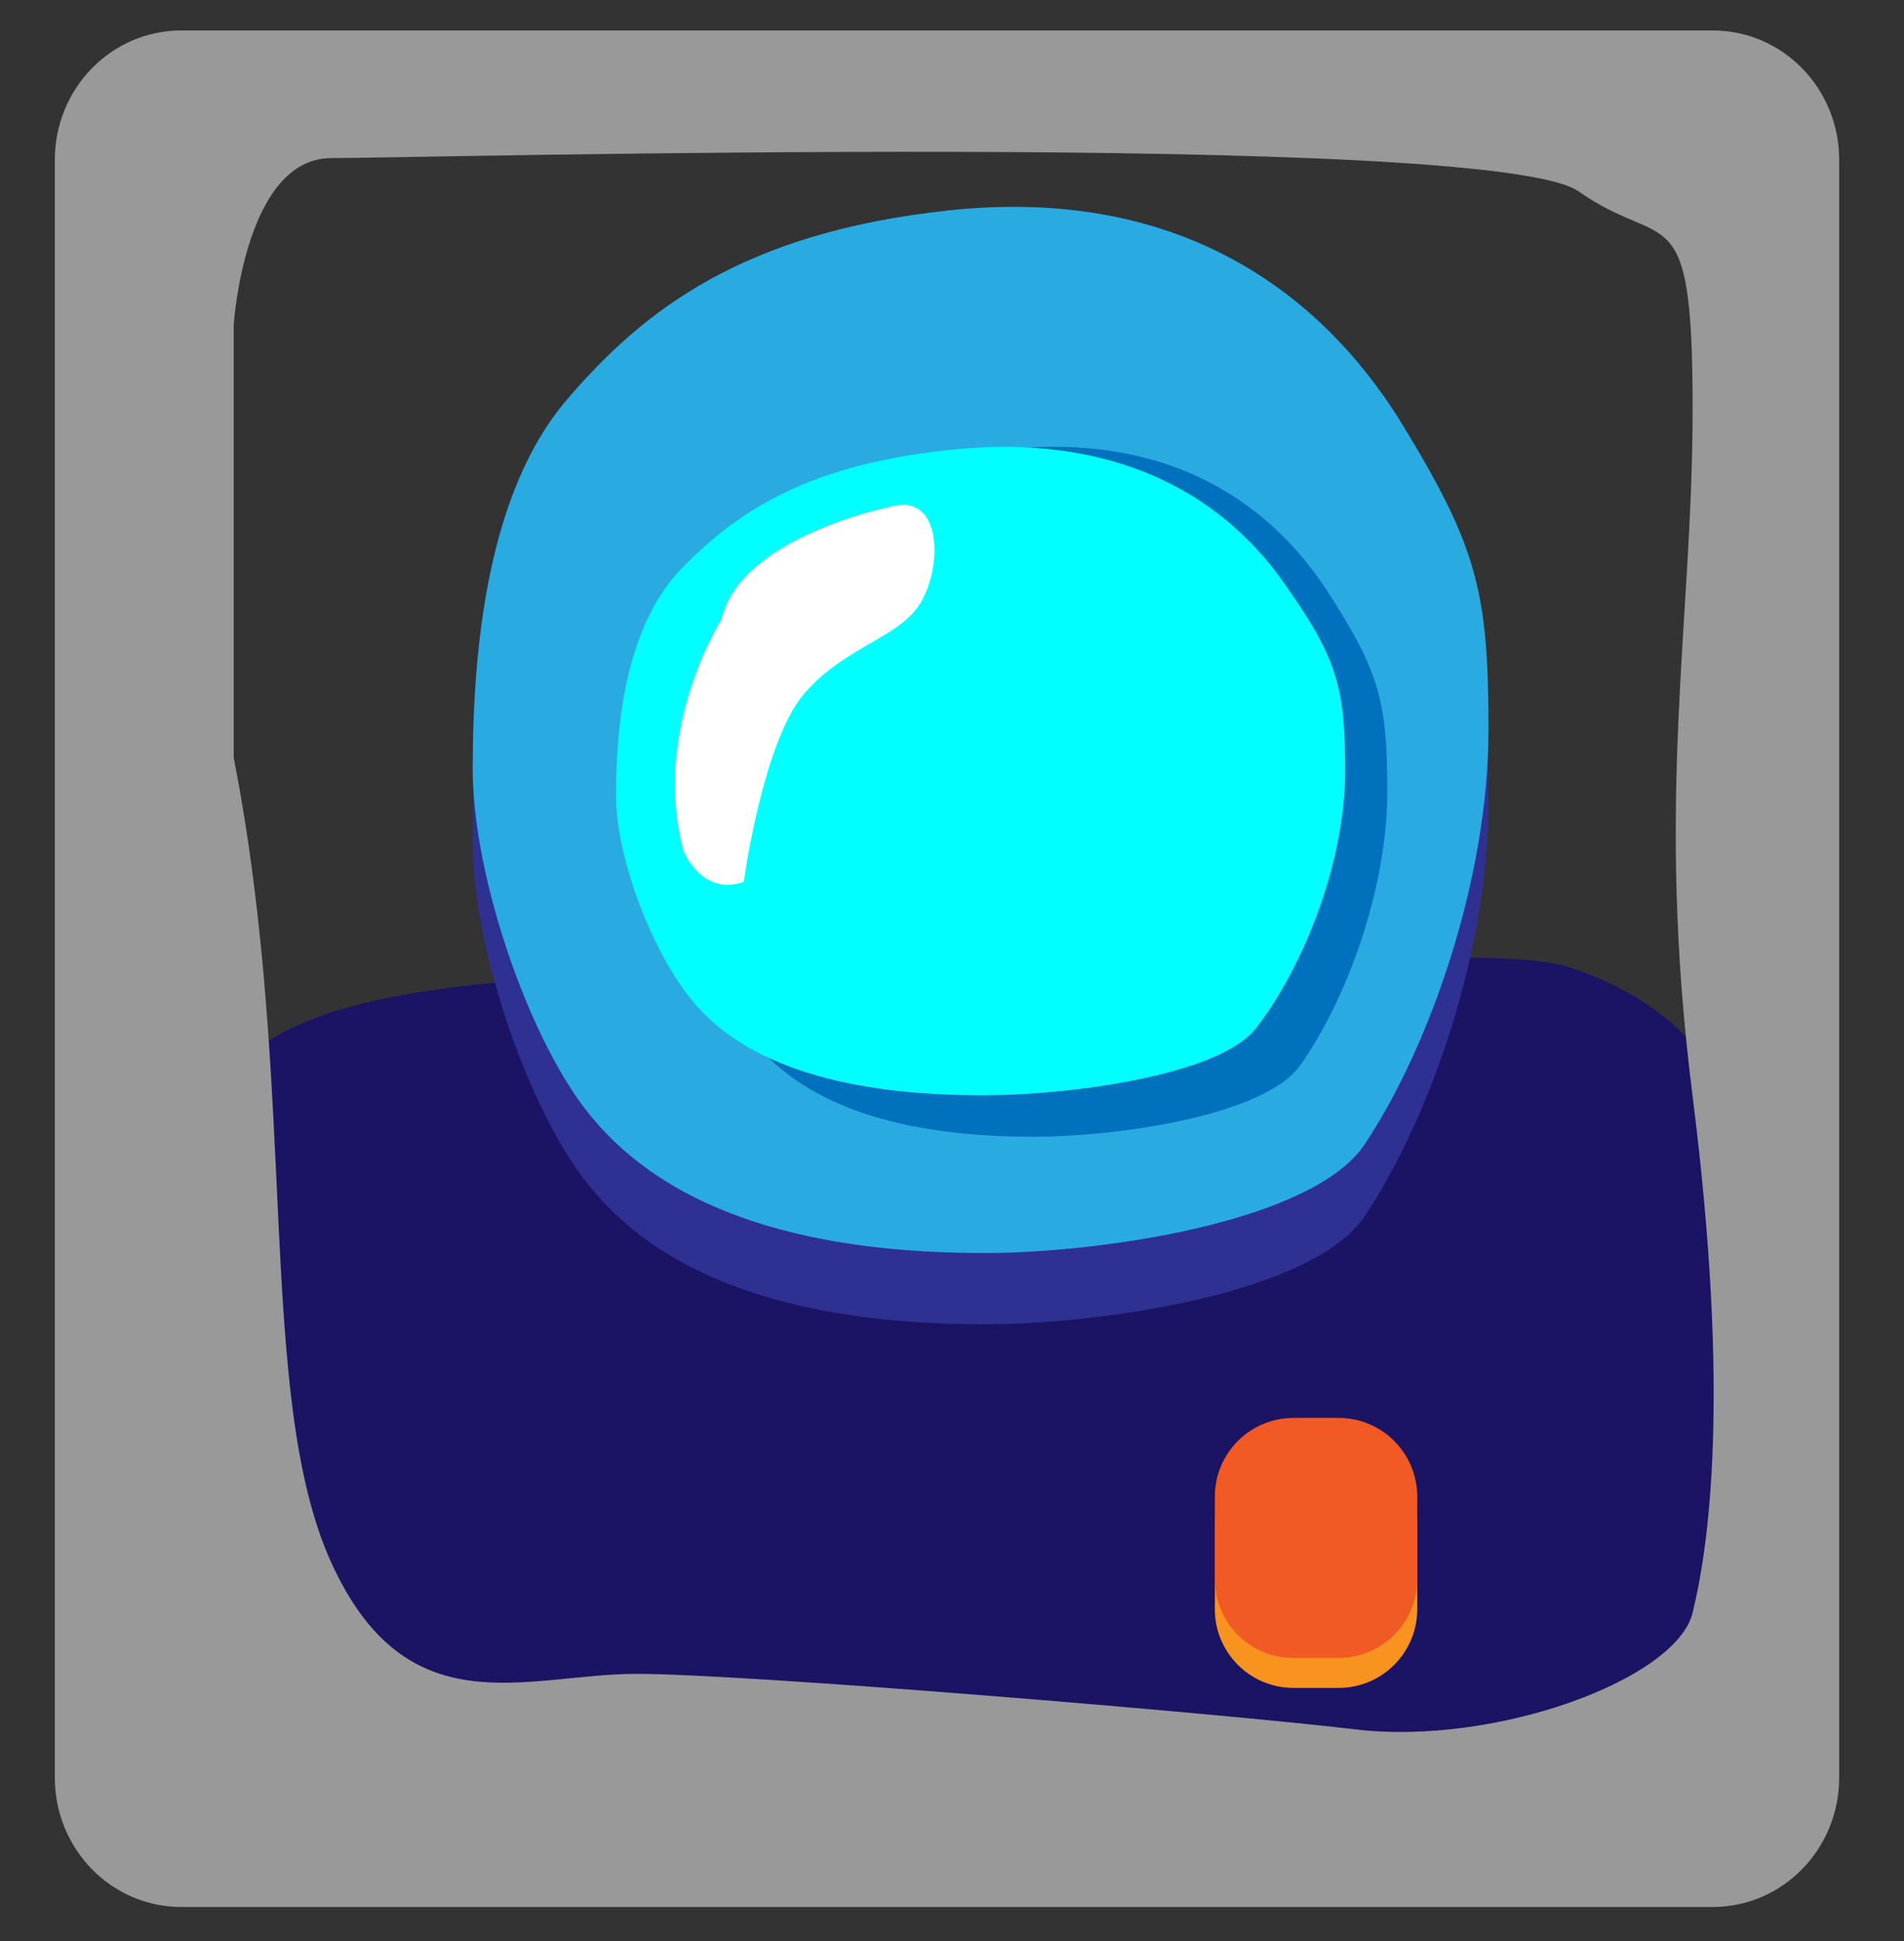 <?xml version="1.0" encoding="utf-8"?>
<!-- Generator: Adobe Illustrator 25.3.1, SVG Export Plug-In . SVG Version: 6.00 Build 0)  -->
<svg version="1.1" id="Layer_1" xmlns="http://www.w3.org/2000/svg" xmlns:xlink="http://www.w3.org/1999/xlink" x="0px" y="0px"
	 viewBox="0 0 1125 1146.6" style="enable-background:new 0 0 1125 1146.6;" xml:space="preserve">
<rect x="0" y="0" width="1125" height="1146.6" fill="#333333" stroke="none"/>
<style type="text/css">
	.st0{fill:#1B1464;}
	.st1{fill:#2E3192;}
	.st2{fill:#29ABE2;}
	.st3{fill:#0071BC;}
	.st4{fill:#00FFFF;}
	.st5{fill:#FFFFFF;}
	.st6{fill:#F7931E;}
	.st7{fill:#F15A24;}
	.st8{fill:#999999;}
</style>
<path class="st0" d="M111.1,1061.4c0,0-41.9-321.2,0-394.3s99.1-86.4,323.4-95.3s289.7,1.8,289.7,1.8s160.1-15.8,202-2.5
	c41.9,13.3,138.6,56.8,112.4,226.7c-26.2,169.9-5.2,250.3,5.2,263.6H111.1z"/>
<path class="st1" d="M879.5,474.4c0,86-33.7,184.8-73.1,243.9c-30.6,46-156.4,64-224.8,64c-93.6,0-190-19.2-240.3-90.9
	c-32.2-45.9-62-133.7-62-194.2c0-74.5,9.9-163.8,55.4-216.9s104.2-98.4,224.9-111.6c151.7-16.5,230.8,63.5,269.1,126
	C872.9,367,879.5,393.4,879.5,474.4z"/>
<path class="st2" d="M879.5,431.2c0,86.3-33.7,185.4-73.1,244.7c-30.6,46.1-156.4,64.3-224.8,64.3c-93.6,0-190-19.3-240.3-91.2
	c-32.2-46-62-134.2-62-194.9c0-74.8,9.9-164.4,55.4-217.7s104.2-98.8,224.9-112c151.7-16.6,230.8,63.8,269.1,126.5
	C872.9,323.4,879.5,349.9,879.5,431.2z"/>
<path class="st3" d="M819.7,467.7c0,56.9-23.7,122.3-51.3,161.4c-21.5,30.4-109.6,42.4-157.6,42.4c-65.7,0-133.2-12.7-168.5-60.2
	c-22.6-30.4-43.5-88.5-43.5-128.5c0-49.3,7-108.4,38.8-143.6s73.1-65.1,157.7-73.8c106.3-10.9,161.8,42.1,188.7,83.4
	C815,396.6,819.7,414.1,819.7,467.7z"/>
<path class="st4" d="M794.8,455.5c0,53.5-24.2,114.9-52.5,151.7C720.4,635.7,630.1,647,581,647c-67.2,0-136.4-11.9-172.5-56.5
	c-23.1-28.5-44.5-83.2-44.5-120.8c0-46.3,7.1-101.9,39.7-134.9s74.8-61.2,161.4-69.4C674,255,730.7,304.8,758.2,343.7
	C790,388.7,794.8,405.1,794.8,455.5z"/>
<path class="st5" d="M526,299.4c0,0-88.6,17.7-99.7,66.5c0,0-42.1,66.5-22.2,137.3c0,0,11.1,26.6,35.4,17.7
	c0,0,11.1-82.1,35.4-110.8s57.7-33.2,69.8-55.3C557,332.6,556.1,290.6,526,299.4z"/>
<g>
	<path class="st6" d="M790.9,997.1h-26.6c-25.7,0-46.5-20.8-46.5-46.5v-48.8c0-25.7,20.8-46.5,46.5-46.5h26.6
		c25.7,0,46.5,20.8,46.5,46.5v48.8C837.4,976.3,816.6,997.1,790.9,997.1z"/>
	<path class="st7" d="M790.9,979.4h-26.6c-25.7,0-46.5-20.8-46.5-46.5v-48.8c0-25.7,20.8-46.5,46.5-46.5h26.6
		c25.7,0,46.5,20.8,46.5,46.5v48.8C837.4,958.6,816.6,979.4,790.9,979.4z"/>
</g>
<path class="st8" d="M1012,18H107.1c-41.3,0-74.7,34.2-74.7,76.4v955.7c0,42.2,33.4,76.4,74.7,76.4H1012c41.3,0,74.7-34.2,74.7-76.4
	V94.4C1086.7,52.2,1053.3,18,1012,18z M1000.1,952.7c-9.6,39.4-116.5,78.7-199.3,68.9c-82.7-9.8-360-32.8-424.8-32.8
	s-135.4,32.8-180.2-65.6c-44.9-98.4-19.2-278.8-57.7-475.6V191.8c0,0,6.4-98.4,57.7-98.4c51.3,0,685.8-16.4,737,19.7
	c51.3,36.1,67.3,0,67.3,127.9c0,127.9-22.4,229.6,0,406.7C1022.5,824.8,1009.7,913.4,1000.1,952.7z"/>
</svg>
